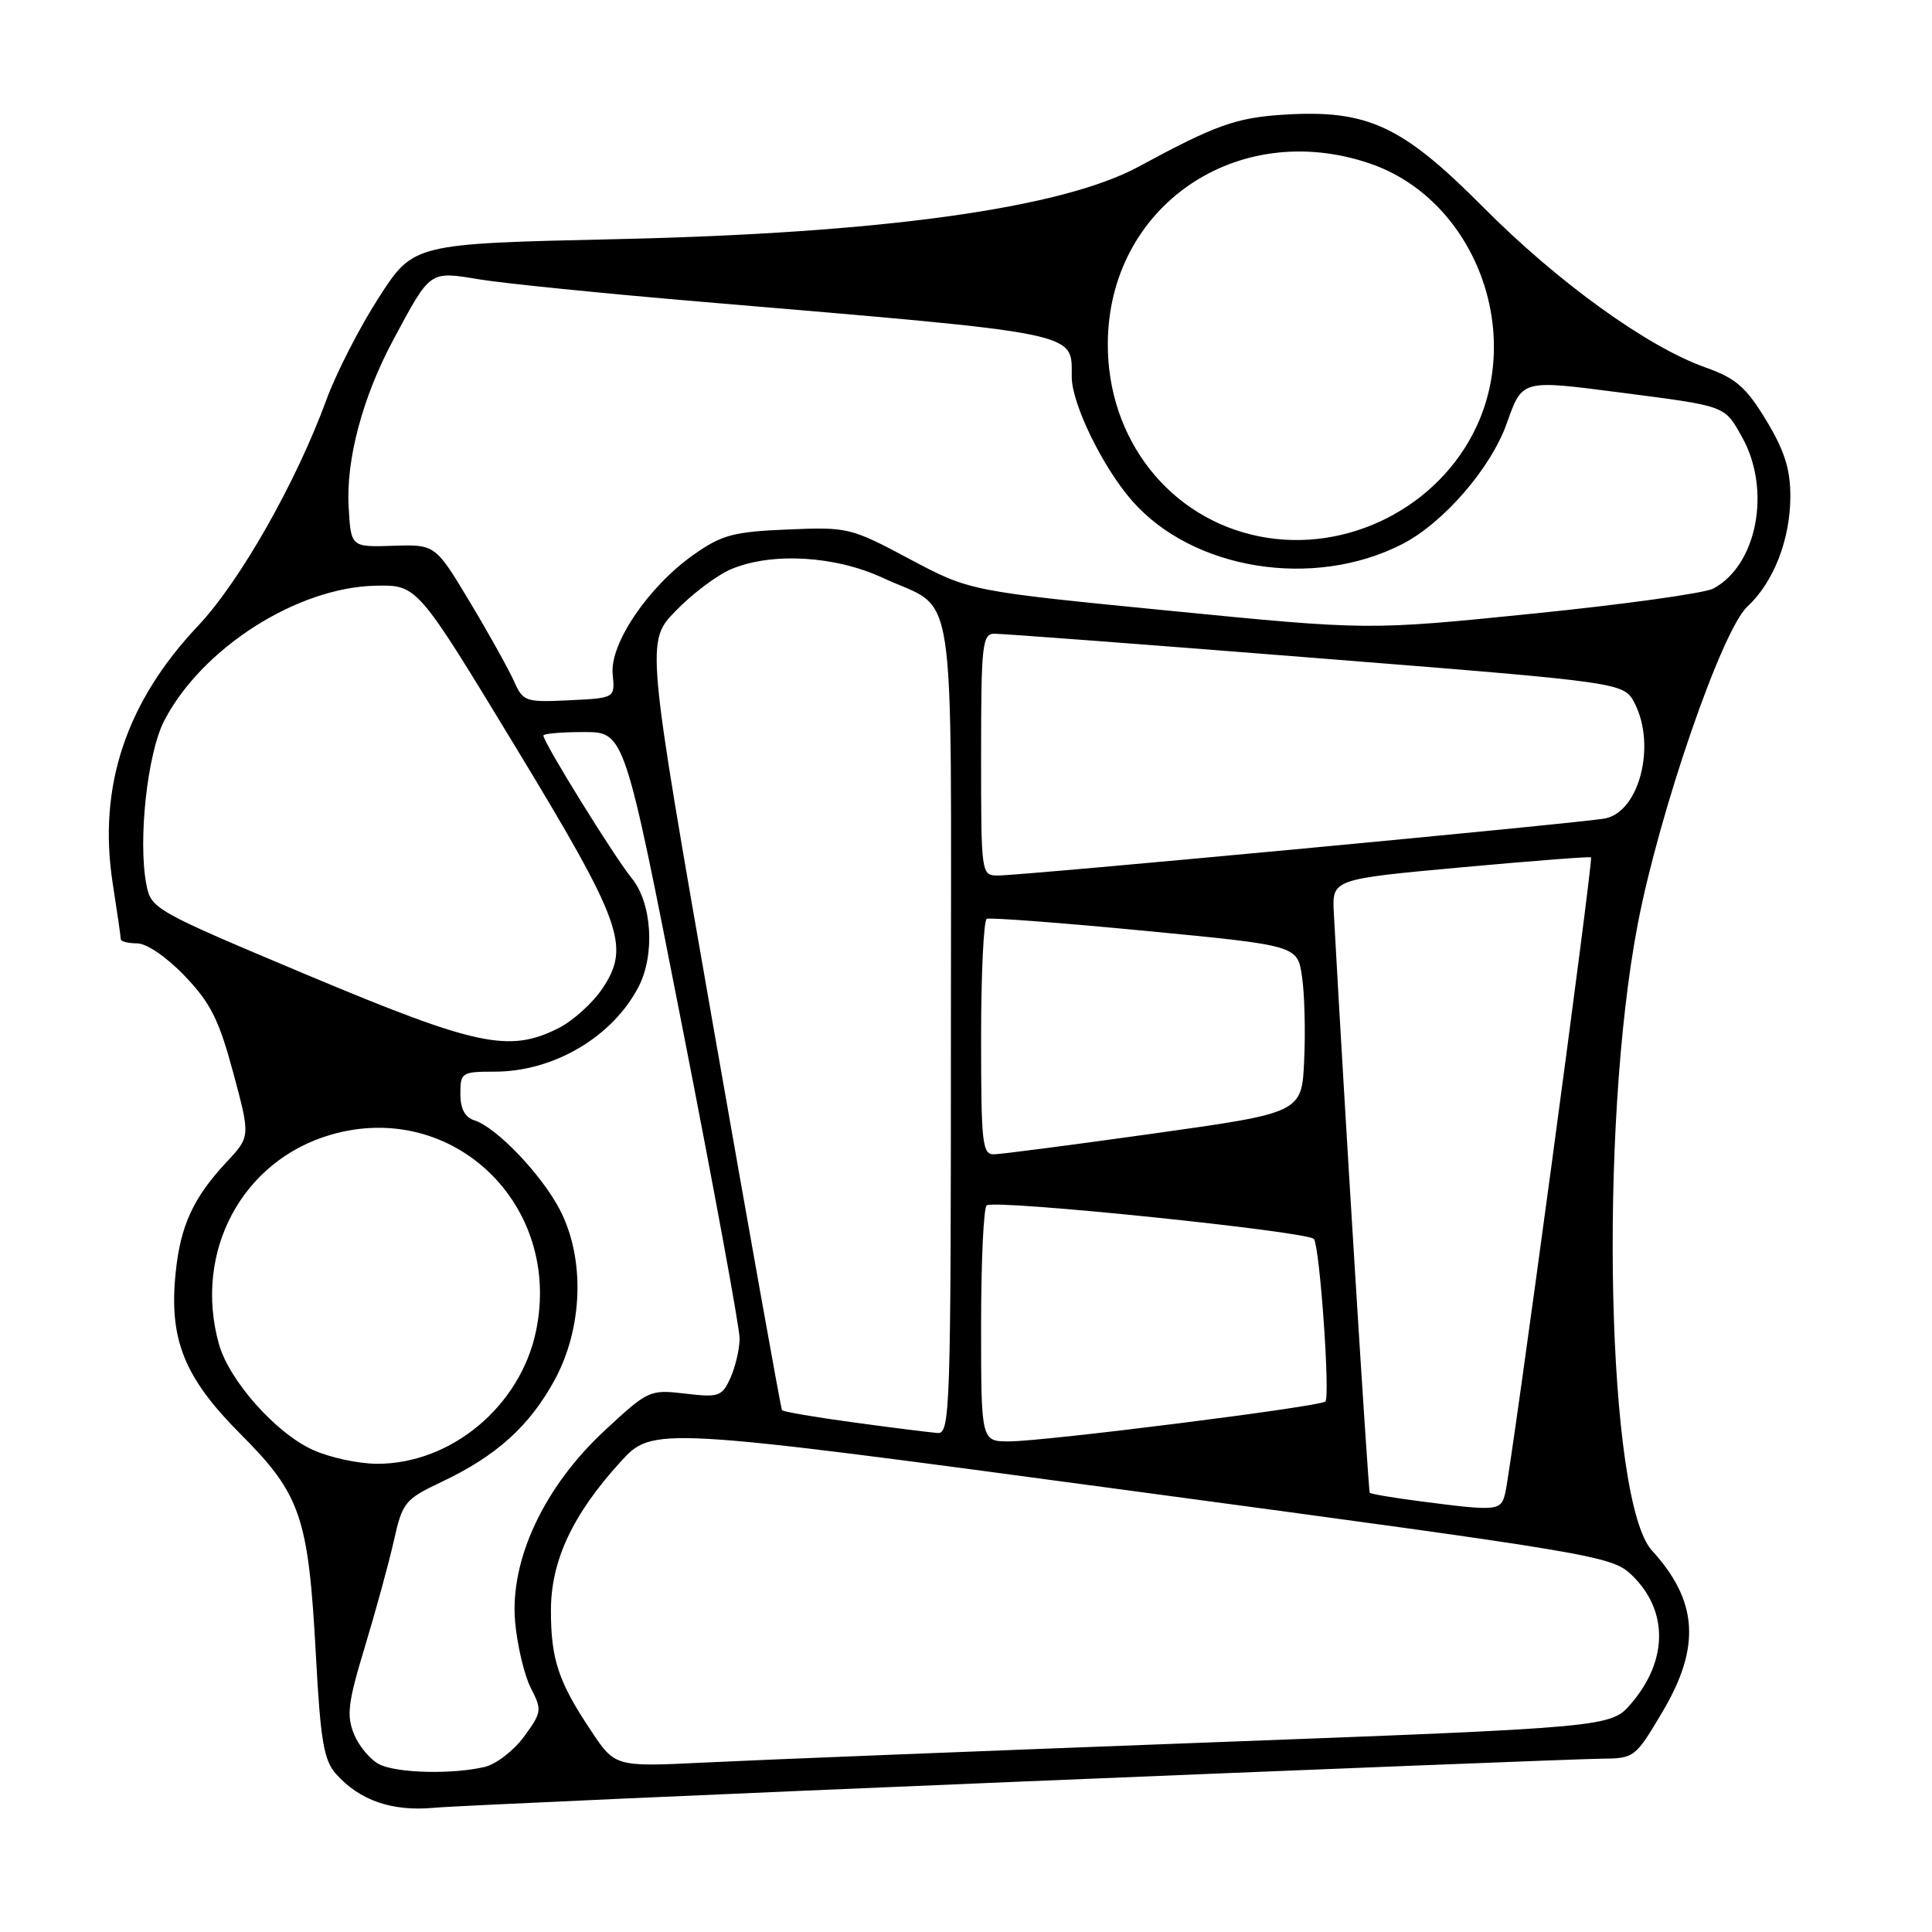 <?xml version="1.0" encoding="UTF-8" standalone="no"?>
<!DOCTYPE svg PUBLIC "-//W3C//DTD SVG 1.1//EN" "http://www.w3.org/Graphics/SVG/1.1/DTD/svg11.dtd" >
<svg xmlns="http://www.w3.org/2000/svg" xmlns:xlink="http://www.w3.org/1999/xlink" version="1.1" viewBox="0 0 256 256">
 <g >
 <path fill="currentColor"
d=" M 135.00 236.08 C 174.88 234.43 209.55 233.06 212.07 233.04 C 216.59 233.00 216.66 232.94 220.32 226.77 C 225.39 218.20 224.98 212.12 218.89 205.45 C 212.93 198.91 211.81 149.69 217.00 122.50 C 219.86 107.57 228.15 83.52 231.52 80.39 C 235.02 77.15 237.23 71.48 237.23 65.74 C 237.23 62.15 236.44 59.68 234.03 55.69 C 231.35 51.28 230.02 50.12 225.96 48.68 C 218.27 45.95 206.40 37.39 196.53 27.45 C 185.79 16.64 181.22 14.51 170.17 15.19 C 163.78 15.59 161.07 16.56 150.90 22.07 C 140.71 27.60 116.89 30.91 81.65 31.69 C 54.80 32.29 54.80 32.29 50.21 39.40 C 47.69 43.30 44.55 49.42 43.24 53.00 C 39.23 63.95 31.78 77.06 26.24 82.93 C 16.68 93.04 12.96 104.27 14.93 117.02 C 15.52 120.79 16.00 124.13 16.00 124.44 C 16.00 124.75 16.98 125.00 18.17 125.00 C 19.43 125.00 22.09 126.82 24.48 129.32 C 27.90 132.89 29.01 135.11 30.90 142.12 C 33.18 150.60 33.18 150.60 30.02 153.98 C 25.62 158.69 23.92 162.37 23.28 168.59 C 22.36 177.46 24.39 182.51 31.85 190.00 C 39.86 198.03 40.86 200.96 41.85 219.19 C 42.47 230.71 42.90 233.24 44.54 235.08 C 47.66 238.57 51.97 240.06 57.50 239.54 C 60.25 239.29 95.12 237.73 135.00 236.08 Z  M 50.32 233.81 C 49.12 233.23 47.60 231.44 46.93 229.83 C 45.89 227.32 46.09 225.66 48.35 218.20 C 49.80 213.41 51.53 207.09 52.19 204.14 C 53.33 199.06 53.65 198.67 58.49 196.37 C 65.78 192.92 70.14 188.99 73.49 182.86 C 77.25 175.94 77.54 166.77 74.19 160.31 C 71.79 155.67 65.79 149.38 62.88 148.46 C 61.60 148.06 61.00 146.92 61.00 144.93 C 61.00 142.12 61.19 142.00 65.53 142.00 C 73.35 142.00 81.12 137.43 84.59 130.80 C 86.83 126.51 86.40 119.64 83.68 116.33 C 81.40 113.54 72.00 98.37 72.00 97.46 C 72.00 97.21 74.42 97.00 77.37 97.00 C 82.75 97.00 82.75 97.00 90.37 135.88 C 94.57 157.26 98.00 175.92 98.00 177.33 C 98.00 178.75 97.45 181.10 96.79 182.57 C 95.66 185.05 95.25 185.19 90.79 184.66 C 86.11 184.11 85.89 184.20 80.18 189.50 C 72.08 196.99 67.52 206.74 68.26 214.95 C 68.55 218.10 69.49 222.04 70.35 223.70 C 71.84 226.59 71.79 226.89 69.43 230.12 C 68.06 231.98 65.71 233.78 64.22 234.13 C 59.92 235.13 52.70 234.96 50.32 233.81 Z  M 78.30 229.31 C 73.99 222.85 73.00 219.87 73.00 213.40 C 73.00 206.82 75.87 200.68 82.18 193.75 C 86.50 189.00 86.50 189.00 149.99 197.55 C 211.52 205.83 213.57 206.17 216.20 208.69 C 221.06 213.35 221.05 219.96 216.17 225.69 C 213.45 228.88 213.45 228.88 159.48 230.91 C 129.79 232.03 100.10 233.21 93.50 233.54 C 81.50 234.13 81.50 234.13 78.30 229.31 Z  M 188.13 198.92 C 184.63 198.47 181.64 197.96 181.50 197.80 C 181.30 197.56 178.07 145.45 176.74 121.00 C 176.50 116.50 176.50 116.50 193.50 114.94 C 202.85 114.09 210.64 113.48 210.82 113.60 C 211.15 113.81 200.36 193.76 199.47 197.75 C 198.91 200.23 198.51 200.27 188.13 198.92 Z  M 41.44 192.11 C 36.51 189.87 30.35 182.91 29.00 178.07 C 25.61 165.86 32.08 153.78 43.83 150.36 C 59.96 145.67 74.51 159.58 71.03 176.35 C 68.97 186.30 59.82 193.96 50.00 193.96 C 47.52 193.96 43.67 193.13 41.44 192.11 Z  M 130.00 175.56 C 130.00 167.07 130.34 159.93 130.75 159.71 C 132.17 158.93 173.50 163.20 174.11 164.18 C 174.90 165.45 176.27 185.06 175.62 185.71 C 174.96 186.38 138.41 190.99 133.75 190.99 C 130.00 191.00 130.00 191.00 130.00 175.56 Z  M 113.20 188.49 C 108.08 187.80 103.77 187.06 103.62 186.86 C 103.47 186.66 99.36 163.66 94.47 135.75 C 85.59 85.00 85.59 85.00 89.55 80.93 C 91.72 78.68 95.02 76.21 96.87 75.42 C 102.26 73.15 110.66 73.63 117.00 76.58 C 126.92 81.20 126.00 75.10 126.00 136.15 C 126.00 186.82 125.90 189.99 124.25 189.88 C 123.29 189.81 118.31 189.19 113.20 188.49 Z  M 130.00 137.56 C 130.00 129.07 130.34 121.95 130.75 121.75 C 131.16 121.56 140.59 122.27 151.71 123.34 C 171.92 125.28 171.92 125.28 172.52 129.39 C 172.86 131.65 172.99 136.64 172.81 140.47 C 172.50 147.44 172.50 147.44 153.00 150.18 C 142.28 151.68 132.71 152.93 131.75 152.95 C 130.16 153.00 130.00 151.62 130.00 137.56 Z  M 40.76 129.21 C 20.39 120.65 20.01 120.44 19.39 117.17 C 18.27 111.33 19.53 99.80 21.76 95.50 C 26.75 85.87 39.39 77.81 49.79 77.61 C 55.28 77.50 55.28 77.50 68.11 98.64 C 82.47 122.30 83.58 125.38 79.81 131.00 C 78.52 132.93 75.89 135.29 73.98 136.25 C 67.46 139.52 63.17 138.61 40.76 129.21 Z  M 130.00 100.00 C 130.00 85.44 130.16 84.00 131.75 83.97 C 132.71 83.96 151.88 85.40 174.34 87.19 C 215.17 90.43 215.17 90.43 216.59 93.17 C 219.46 98.72 217.25 107.49 212.73 108.44 C 210.07 109.01 135.49 116.01 132.25 116.01 C 130.01 116.00 130.00 115.92 130.00 100.00 Z  M 68.12 90.29 C 67.44 88.76 64.82 84.04 62.29 79.82 C 57.68 72.14 57.68 72.14 52.09 72.32 C 46.50 72.50 46.50 72.50 46.20 67.19 C 45.83 60.90 48.05 52.59 52.13 45.00 C 57.10 35.74 56.85 35.92 63.59 37.03 C 66.84 37.56 80.07 38.90 93.00 39.99 C 143.73 44.29 141.99 43.94 142.01 49.94 C 142.02 53.53 146.12 61.93 150.02 66.37 C 158.07 75.54 174.04 78.10 185.76 72.12 C 191.23 69.33 197.54 62.06 199.65 56.11 C 201.73 50.27 201.56 50.31 214.68 52.01 C 228.83 53.84 228.47 53.71 230.82 57.90 C 234.74 64.88 232.85 74.87 227.02 77.99 C 225.88 78.60 215.12 80.10 203.12 81.31 C 181.30 83.52 181.30 83.52 154.90 80.92 C 128.50 78.32 128.50 78.32 120.52 74.07 C 112.72 69.91 112.34 69.82 104.35 70.16 C 97.17 70.46 95.65 70.87 91.91 73.50 C 85.91 77.73 80.78 85.30 81.18 89.33 C 81.50 92.50 81.50 92.50 75.43 92.79 C 69.63 93.07 69.31 92.96 68.12 90.29 Z  M 166.90 71.08 C 154.99 68.72 146.72 58.20 146.79 45.50 C 146.88 27.35 163.90 15.66 181.50 21.66 C 194.98 26.25 201.85 43.19 195.65 56.51 C 190.66 67.21 178.50 73.38 166.90 71.08 Z "/>
</g>
</svg>